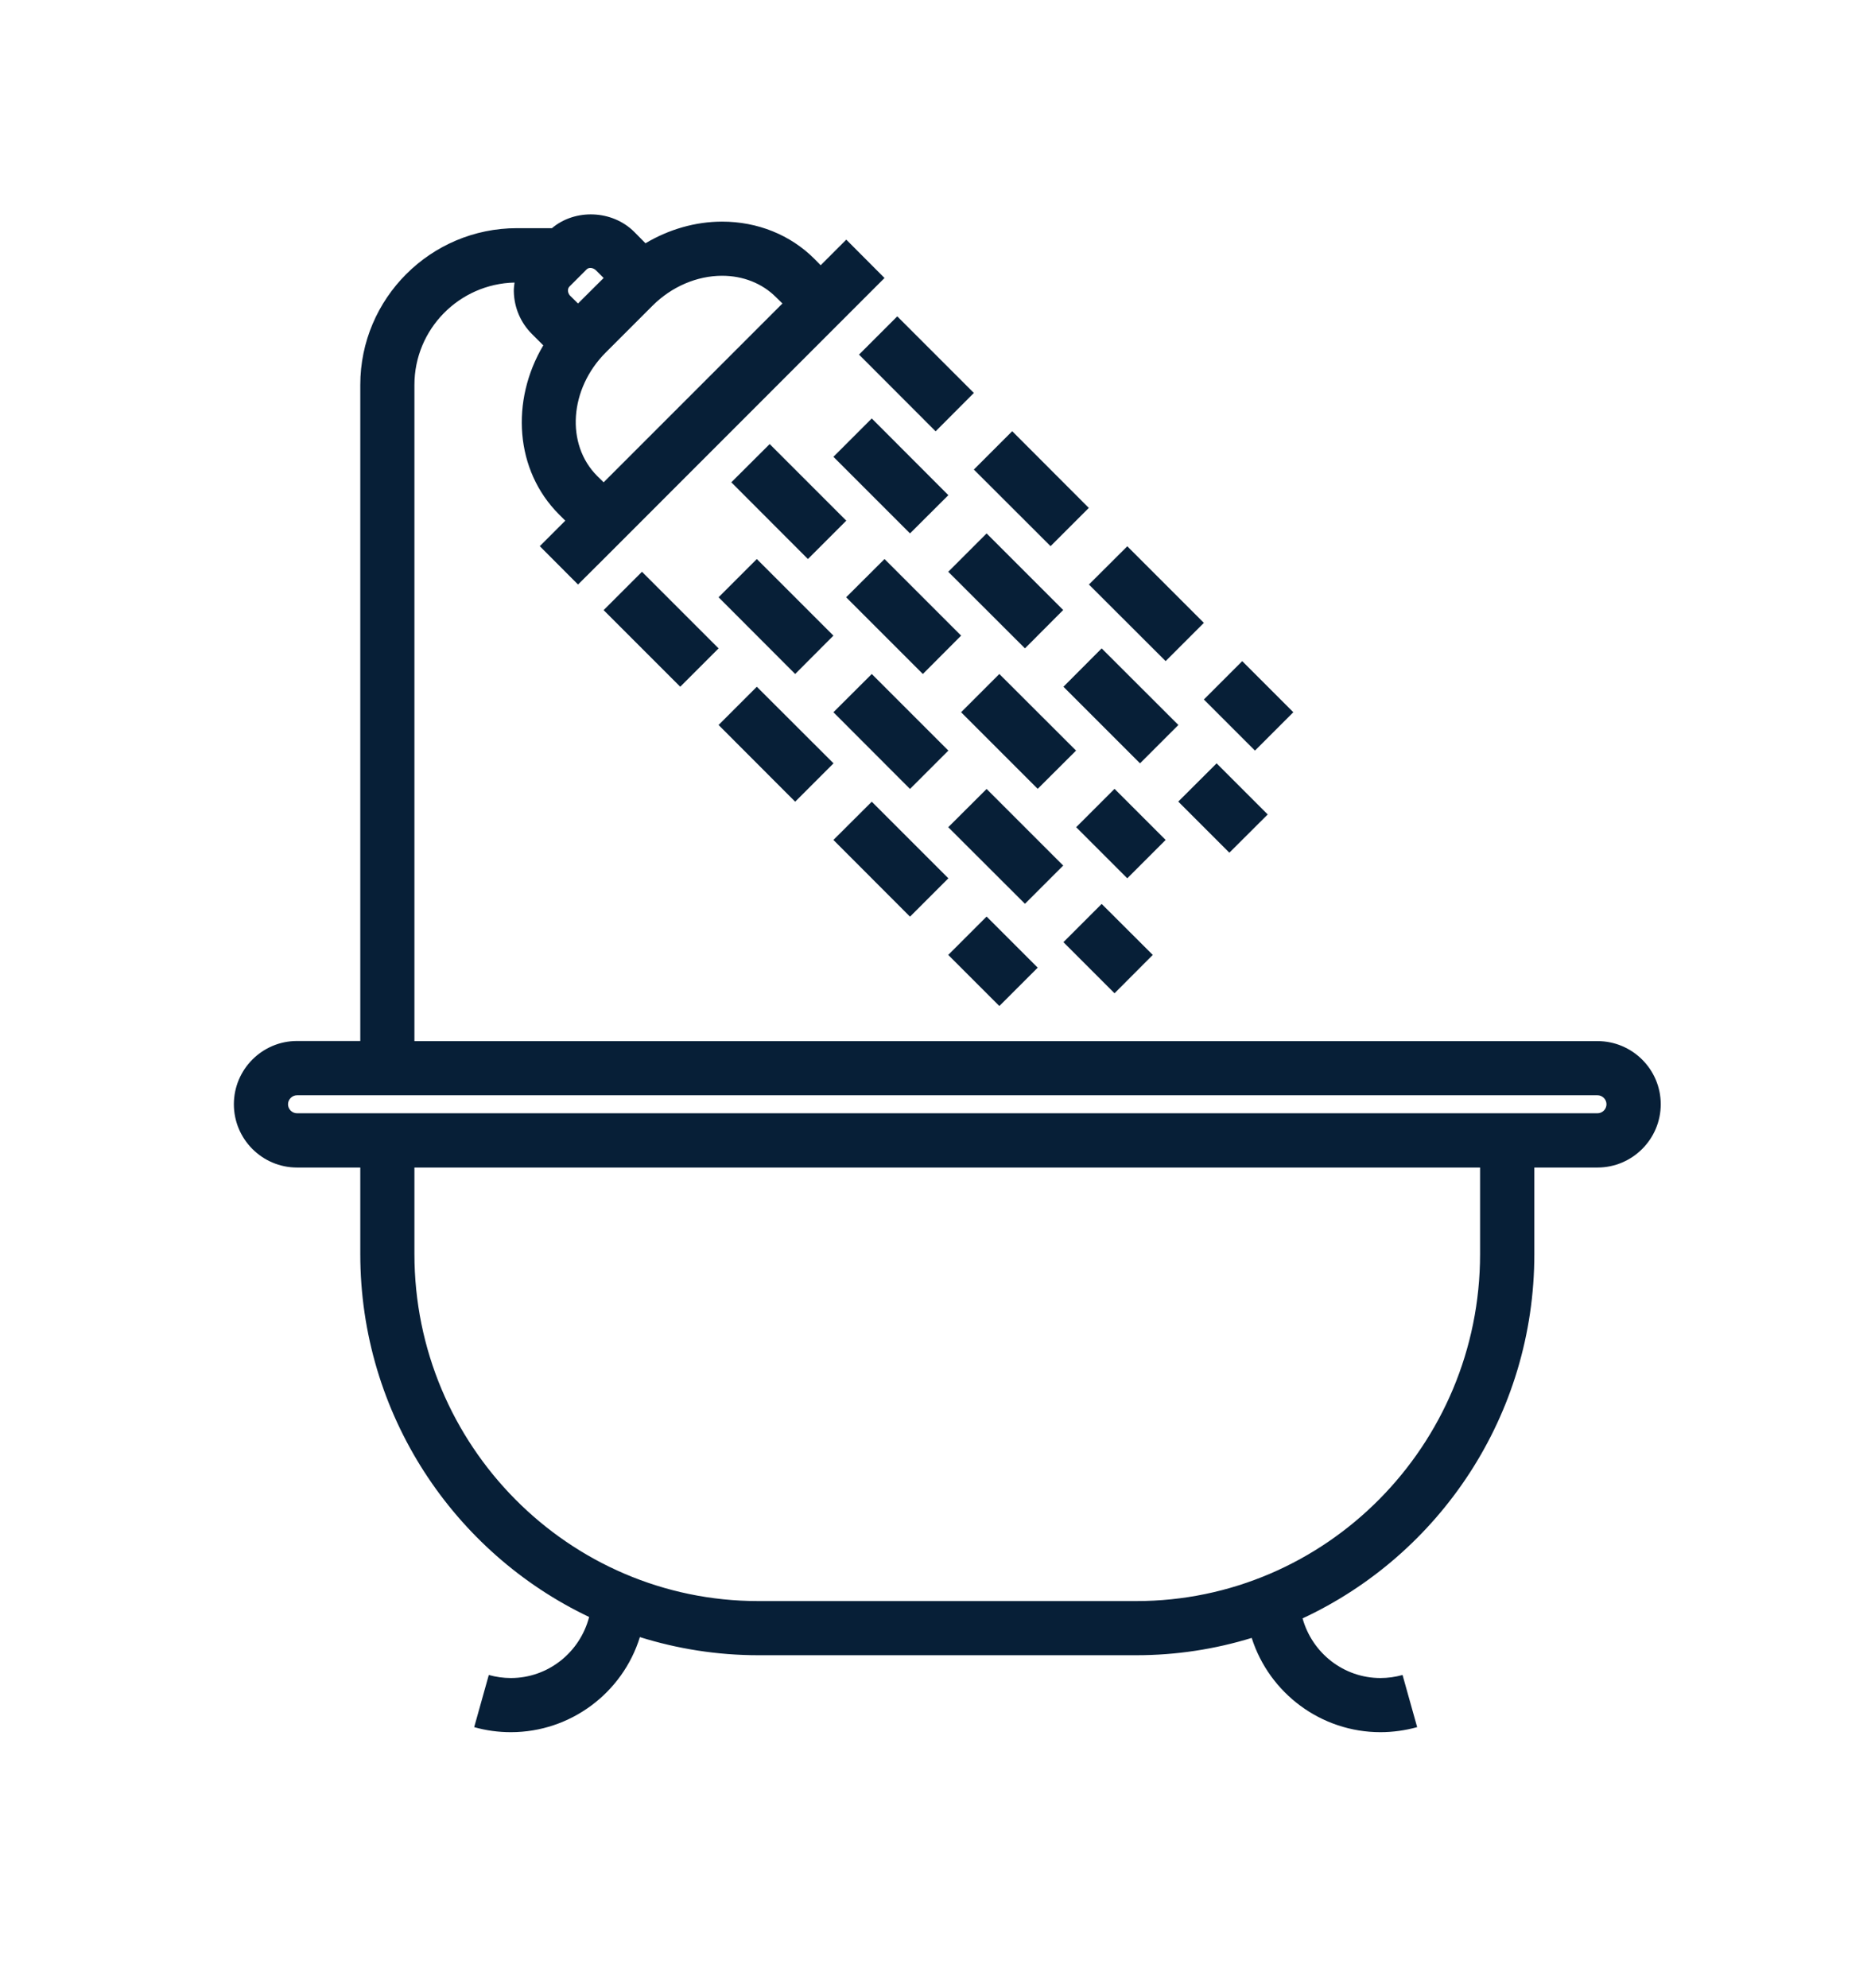 <svg width="16" height="17" viewBox="0 0 16 17" fill="none" xmlns="http://www.w3.org/2000/svg">
<path d="M13.661 8.902H3.544V3.291C3.544 2.815 3.926 2.427 4.4 2.416C4.397 2.441 4.393 2.467 4.394 2.493C4.397 2.63 4.452 2.76 4.55 2.857L4.646 2.953C4.365 3.426 4.403 4.021 4.78 4.398L4.834 4.452L4.616 4.67L4.943 4.998L5.162 4.78L5.162 4.78L7.346 2.595L7.346 2.595L7.564 2.377L7.237 2.049L7.018 2.268L6.964 2.213C6.759 2.008 6.478 1.895 6.175 1.895C5.947 1.895 5.72 1.961 5.52 2.08L5.424 1.983C5.235 1.794 4.917 1.784 4.72 1.951H4.421C3.682 1.951 3.081 2.552 3.081 3.291V8.901H2.54C2.242 8.901 2 9.144 2 9.442C2 9.74 2.242 9.983 2.54 9.983H3.081V10.723C3.081 12.093 3.883 13.277 5.038 13.826C4.959 14.13 4.686 14.348 4.369 14.348C4.305 14.348 4.242 14.339 4.18 14.322L4.055 14.768C4.157 14.797 4.263 14.811 4.369 14.811C4.878 14.811 5.324 14.476 5.472 13.998C5.792 14.098 6.132 14.153 6.485 14.153H9.717C10.06 14.153 10.391 14.101 10.704 14.005C10.855 14.479 11.298 14.811 11.805 14.811C11.911 14.811 12.017 14.796 12.119 14.768L11.994 14.322C11.932 14.339 11.869 14.348 11.805 14.348C11.492 14.348 11.222 14.136 11.139 13.838C12.308 13.294 13.121 12.103 13.121 10.723V9.983H13.661C13.959 9.983 14.202 9.74 14.202 9.442C14.202 9.144 13.959 8.902 13.661 8.902L13.661 8.902ZM6.636 2.541L6.691 2.595L5.162 4.124L5.107 4.07C4.836 3.799 4.869 3.325 5.18 3.014L5.58 2.614C5.743 2.451 5.96 2.358 6.175 2.358C6.355 2.358 6.518 2.423 6.636 2.541L6.636 2.541ZM4.869 2.451L5.017 2.303C5.027 2.293 5.04 2.291 5.049 2.291C5.059 2.291 5.078 2.294 5.096 2.311L5.162 2.377L4.943 2.595L4.877 2.53C4.86 2.513 4.857 2.494 4.857 2.484C4.857 2.475 4.859 2.462 4.869 2.451L4.869 2.451ZM12.657 10.723C12.657 12.359 11.338 13.69 9.716 13.69H6.485C4.863 13.69 3.544 12.359 3.544 10.723V9.983H12.657V10.723ZM13.661 9.519H2.54C2.498 9.519 2.463 9.484 2.463 9.442C2.463 9.4 2.499 9.365 2.54 9.365H13.661C13.703 9.365 13.738 9.4 13.738 9.442C13.738 9.484 13.703 9.519 13.661 9.519H13.661Z" fill="#071F37"/>
<path d="M9.203 7.073L9.531 6.745L9.968 7.182L9.64 7.51L9.203 7.073Z" fill="#071F37"/>
<path d="M6.909 4.78L6.254 4.124L6.582 3.797L7.237 4.452L6.909 4.78Z" fill="#071F37"/>
<path d="M7.892 5.763L7.236 5.107L7.564 4.78L8.219 5.435L7.892 5.763Z" fill="#071F37"/>
<path d="M9.202 6.418L8.874 6.745L8.219 6.09L8.546 5.763L9.202 6.418Z" fill="#071F37"/>
<path d="M7.782 6.746L7.127 6.09L7.455 5.763L8.11 6.418L7.782 6.746Z" fill="#071F37"/>
<path d="M8.109 7.073L8.437 6.746L9.092 7.401L8.765 7.728L8.109 7.073Z" fill="#071F37"/>
<path d="M7.127 5.435L6.8 5.763L6.145 5.107L6.472 4.78L7.127 5.435Z" fill="#071F37"/>
<path d="M9.421 7.729L9.858 8.165L9.531 8.493L9.094 8.056L9.421 7.729Z" fill="#071F37"/>
<path d="M7.782 4.561L7.127 3.906L7.455 3.578L8.11 4.234L7.782 4.561Z" fill="#071F37"/>
<path d="M9.094 5.872L9.421 5.544L10.077 6.199L9.749 6.527L9.094 5.872Z" fill="#071F37"/>
<path d="M10.404 6.527L10.841 6.964L10.513 7.291L10.076 6.854L10.404 6.527Z" fill="#071F37"/>
<path d="M8.109 4.889L8.437 4.561L9.092 5.216L8.765 5.544L8.109 4.889Z" fill="#071F37"/>
<path d="M8.328 3.36L8.001 3.688L7.346 3.032L7.673 2.705L8.328 3.36Z" fill="#071F37"/>
<path d="M9.311 4.343L8.984 4.67L8.328 4.015L8.656 3.687L9.311 4.343Z" fill="#071F37"/>
<path d="M11.06 6.09L10.732 6.418L10.295 5.981L10.623 5.653L11.06 6.09Z" fill="#071F37"/>
<path d="M10.295 5.326L9.968 5.653L9.312 4.998L9.64 4.671L10.295 5.326Z" fill="#071F37"/>
<path d="M8.437 7.837L8.874 8.274L8.546 8.602L8.109 8.165L8.437 7.837Z" fill="#071F37"/>
<path d="M6.472 5.872L7.128 6.527L6.8 6.855L6.145 6.199L6.472 5.872Z" fill="#071F37"/>
<path d="M5.817 5.872L5.162 5.217L5.49 4.889L6.145 5.544L5.817 5.872Z" fill="#071F37"/>
<path d="M7.455 6.855L8.11 7.51L7.782 7.838L7.127 7.182L7.455 6.855Z" fill="#071F37"/>
</svg>
